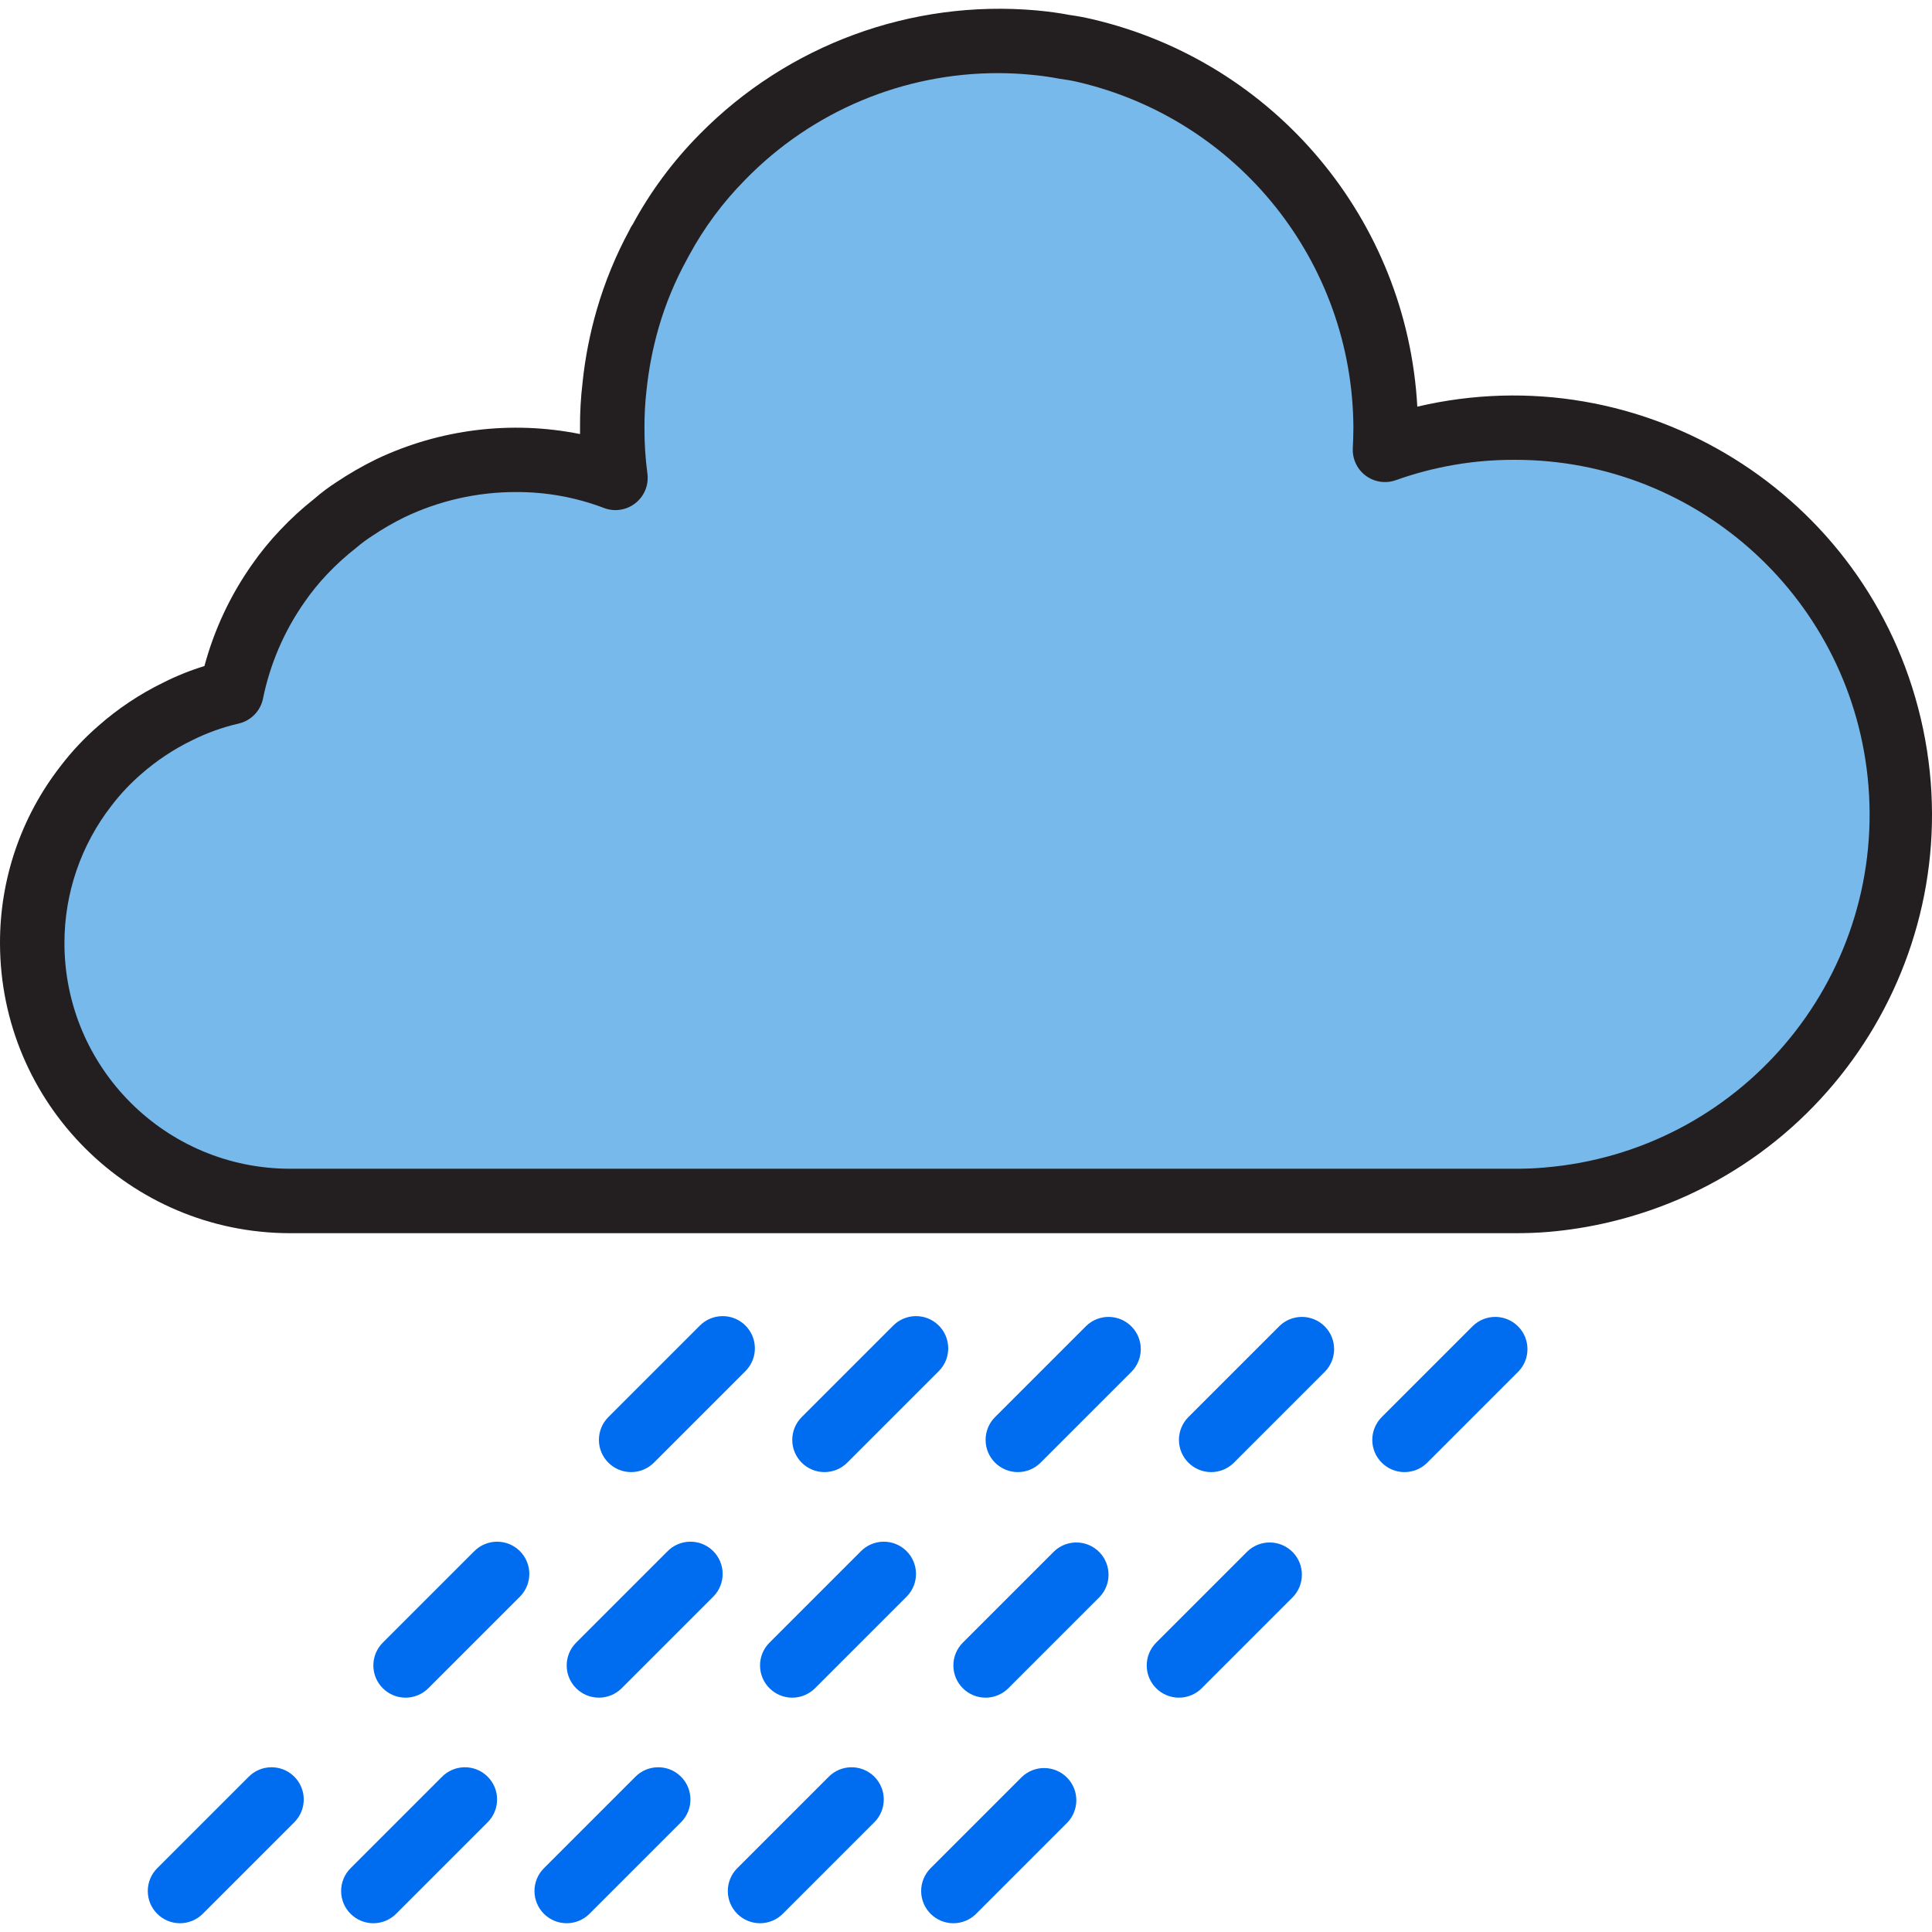 <?xml version="1.0" encoding="iso-8859-1"?>
<!-- Generator: Adobe Illustrator 19.0.0, SVG Export Plug-In . SVG Version: 6.00 Build 0)  -->
<svg version="1.1" id="Capa_1" xmlns="http://www.w3.org/2000/svg" xmlns:xlink="http://www.w3.org/1999/xlink" x="0px" y="0px"
	 viewBox="0 0 511.997 511.997" style="enable-background:new 0 0 511.997 511.997;" xml:space="preserve">
<path style="fill:#78B9EB;" d="M401.361,113.318c-11.699-0.034-23.313,1.964-34.329,5.892c0.085-1.964,0.171-3.928,0.171-5.892
	c0-47.813-33.057-89.273-79.674-99.913c-1.793-0.427-3.672-0.769-5.551-1.025c-2.647-0.512-5.295-0.854-8.027-1.11
	c-3.074-0.256-6.148-0.427-9.223-0.427c-27.566-0.034-53.979,11.05-73.27,30.743c-6.49,6.55-12.015,13.996-16.396,22.118
	c-0.111,0.248-0.256,0.478-0.427,0.683v0.085c-3.493,6.336-6.268,13.031-8.283,19.983c-1.699,5.892-2.869,11.921-3.501,18.019
	c-0.418,3.604-0.615,7.224-0.598,10.845c-0.017,4.458,0.265,8.907,0.854,13.322c-8.454-3.211-17.429-4.825-26.473-4.782
	c-11.469,0.009-22.784,2.57-33.134,7.515c-3.339,1.631-6.558,3.484-9.65,5.551c-1.827,1.187-3.57,2.494-5.209,3.928
	c-2.912,2.297-5.653,4.816-8.198,7.515c-2.459,2.587-4.714,5.354-6.746,8.283c-6.08,8.634-10.29,18.428-12.382,28.778
	c-4.936,1.144-9.727,2.861-14.261,5.124c-5.559,2.707-10.734,6.157-15.371,10.248c-3.313,2.869-6.319,6.072-8.967,9.564
	c-22.997,29.863-17.438,72.723,12.434,95.729c11.955,9.206,26.618,14.193,41.707,14.176h324.505c2.903,0,5.722-0.085,8.54-0.342
	c56.404-4.62,98.393-54.081,93.773-110.494C499.319,154.188,454.785,113.224,401.361,113.318z"/>
<path style="fill:#231F20;" d="M401.361,326.808H76.857C34.432,326.756,0.051,292.376,0,249.951
	c-0.043-16.943,5.568-33.415,15.952-46.797c2.989-3.937,6.379-7.549,10.111-10.786c5.192-4.586,10.99-8.446,17.216-11.477
	c3.501-1.768,7.148-3.236,10.897-4.381c2.579-9.599,6.823-18.676,12.545-26.806c2.28-3.288,4.816-6.396,7.583-9.291
	c2.801-2.98,5.824-5.739,9.035-8.266c1.819-1.588,3.749-3.04,5.781-4.347c3.407-2.28,6.96-4.321,10.64-6.123
	c16.797-7.967,35.721-10.307,53.953-6.652c0-0.564,0-1.136,0-1.708c-0.026-3.979,0.196-7.95,0.666-11.896
	c0.675-6.558,1.947-13.049,3.783-19.385c2.126-7.318,5.03-14.389,8.659-21.084c0.196-0.436,0.418-0.845,0.675-1.247l0.068-0.102
	v0.06l0,0c4.757-8.83,10.76-16.925,17.814-24.056c23.356-23.732,56.105-35.781,89.273-32.852c3.117,0.29,6.029,0.675,8.95,1.238
	c1.708,0.222,3.834,0.615,5.892,1.102c48.317,11.315,83.381,53.125,86.105,102.672c59.692-14.005,119.435,23.023,133.44,82.715
	c14.005,59.692-23.023,119.435-82.715,133.44c-5.166,1.213-10.418,2.058-15.713,2.519
	C407.604,326.714,404.529,326.808,401.361,326.808z M136.634,130.397c-10.196,0-20.273,2.289-29.47,6.687
	c-2.955,1.452-5.807,3.108-8.54,4.944c-1.494,0.965-2.921,2.024-4.27,3.185c-2.733,2.135-5.303,4.475-7.686,6.994
	c-2.178,2.297-4.176,4.765-5.978,7.37c-5.38,7.669-9.12,16.37-10.99,25.55c-0.658,3.245-3.143,5.824-6.362,6.601
	c-4.287,0.982-8.446,2.468-12.382,4.432c-4.91,2.383-9.479,5.414-13.578,9.018c-2.886,2.502-5.508,5.286-7.822,8.326
	c-8.104,10.418-12.493,23.245-12.476,36.447c0.034,32.997,26.78,59.743,59.777,59.777h324.505c2.639,0,5.192-0.068,7.754-0.307
	c51.707-4.193,90.229-49.513,86.036-101.22c-3.962-48.838-44.79-86.429-93.79-86.344c-10.709-0.034-21.349,1.785-31.434,5.388
	c-4.441,1.597-9.334-0.7-10.931-5.141c-0.376-1.042-0.547-2.152-0.495-3.262c0.077-1.836,0.162-3.681,0.162-5.525
	c-0.214-43.748-30.418-81.63-73.022-91.587c-1.588-0.367-3.194-0.649-4.808-0.854c-2.852-0.538-5.235-0.854-7.686-1.076
	c-2.741-0.256-5.576-0.418-8.42-0.418c-25.286-0.085-49.521,10.085-67.172,28.181c-5.926,5.969-10.973,12.767-14.97,20.171l0,0
	c-0.094,0.188-0.196,0.367-0.299,0.547c-0.102,0.179-0.111,0.222-0.171,0.333c-3.194,5.781-5.73,11.896-7.566,18.232
	c-1.554,5.414-2.63,10.956-3.211,16.558c-0.384,3.288-0.564,6.601-0.547,9.914c-0.026,4.073,0.239,8.138,0.777,12.169
	c0.64,4.671-2.63,8.975-7.31,9.616c-1.426,0.196-2.886,0.026-4.227-0.495C152.56,131.772,144.627,130.346,136.634,130.397z"/>
<g>
	<path style="fill:#006DF0;" d="M269.732,390.12c-4.714,0-8.54-3.826-8.54-8.54c0-2.263,0.897-4.432,2.502-6.038l24.15-24.15
		c3.39-3.279,8.796-3.185,12.075,0.205c3.194,3.313,3.194,8.557,0,11.87l-24.15,24.15
		C274.172,389.215,271.995,390.12,269.732,390.12z"/>
	<path style="fill:#006DF0;" d="M218.494,390.12c-4.714,0-8.54-3.826-8.54-8.54c0-2.263,0.897-4.432,2.502-6.038l24.15-24.15
		c3.279-3.39,8.685-3.484,12.075-0.214c3.39,3.279,3.484,8.685,0.213,12.075c-0.068,0.068-0.137,0.145-0.213,0.214l-24.15,24.15
		C222.935,389.215,220.757,390.12,218.494,390.12z"/>
	<path style="fill:#006DF0;" d="M167.257,390.12c-4.714,0-8.54-3.826-8.54-8.54c0-2.263,0.897-4.432,2.502-6.038l24.15-24.15
		c3.279-3.39,8.685-3.484,12.075-0.214c3.39,3.279,3.484,8.685,0.213,12.075c-0.068,0.068-0.137,0.145-0.213,0.214l-24.15,24.15
		C171.697,389.215,169.52,390.12,167.257,390.12z"/>
	<path style="fill:#006DF0;" d="M320.969,390.12c-4.714,0-8.54-3.826-8.54-8.54c0-2.263,0.897-4.432,2.502-6.038l24.15-24.15
		c3.39-3.279,8.796-3.185,12.075,0.205c3.194,3.313,3.194,8.557,0,11.87l-24.15,24.15C325.41,389.215,323.232,390.12,320.969,390.12
		z"/>
	<path style="fill:#006DF0;" d="M372.207,390.12c-4.714,0-8.54-3.826-8.54-8.54c0-2.263,0.897-4.432,2.502-6.038l24.15-24.15
		c3.39-3.279,8.796-3.185,12.075,0.205c3.194,3.313,3.194,8.557,0,11.87l-24.15,24.15C376.648,389.215,374.47,390.12,372.207,390.12
		z"/>
	<path style="fill:#006DF0;" d="M209.955,449.897c-4.714,0-8.54-3.826-8.54-8.54c0-2.263,0.897-4.432,2.502-6.038l24.15-24.15
		c3.279-3.39,8.685-3.484,12.075-0.214c3.39,3.279,3.484,8.685,0.213,12.075c-0.068,0.068-0.137,0.145-0.213,0.214l-24.15,24.15
		C214.395,448.992,212.218,449.897,209.955,449.897z"/>
	<path style="fill:#006DF0;" d="M158.717,449.897c-4.714,0-8.54-3.826-8.54-8.54c0-2.263,0.897-4.432,2.502-6.038l24.15-24.15
		c3.279-3.39,8.685-3.484,12.075-0.214c3.39,3.279,3.484,8.685,0.213,12.075c-0.068,0.068-0.137,0.145-0.213,0.214l-24.15,24.15
		C163.158,448.992,160.98,449.897,158.717,449.897z"/>
	<path style="fill:#006DF0;" d="M107.48,449.897c-4.714,0-8.54-3.826-8.54-8.54c0-2.263,0.897-4.432,2.502-6.038l24.15-24.15
		c3.279-3.39,8.685-3.484,12.075-0.214c3.39,3.279,3.484,8.685,0.213,12.075c-0.068,0.068-0.137,0.145-0.213,0.214l-24.15,24.15
		C111.92,448.992,109.743,449.897,107.48,449.897z"/>
	<path style="fill:#006DF0;" d="M261.192,449.897c-4.714,0-8.54-3.826-8.54-8.54c0-2.263,0.897-4.432,2.502-6.038l24.15-24.15
		c3.39-3.279,8.796-3.185,12.075,0.205c3.194,3.313,3.194,8.557,0,11.87l-24.15,24.15
		C265.633,448.992,263.455,449.897,261.192,449.897z"/>
	<path style="fill:#006DF0;" d="M312.43,449.897c-4.714,0-8.54-3.826-8.54-8.54c0-2.263,0.897-4.432,2.502-6.038l24.15-24.15
		c3.39-3.279,8.796-3.185,12.075,0.205c3.194,3.313,3.194,8.557,0,11.87l-24.15,24.15
		C316.87,448.992,314.693,449.897,312.43,449.897z"/>
	<path style="fill:#006DF0;" d="M150.178,509.674c-4.714,0-8.54-3.826-8.54-8.54c0-2.263,0.897-4.432,2.502-6.038l24.15-24.15
		c3.279-3.39,8.685-3.484,12.075-0.214c3.39,3.279,3.484,8.685,0.214,12.075c-0.068,0.068-0.137,0.145-0.214,0.214l-24.15,24.15
		C154.618,508.769,152.441,509.674,150.178,509.674z"/>
	<path style="fill:#006DF0;" d="M98.94,509.674c-4.714,0-8.54-3.826-8.54-8.54c0-2.263,0.897-4.432,2.502-6.038l24.15-24.15
		c3.279-3.39,8.685-3.484,12.075-0.214c3.39,3.279,3.484,8.685,0.213,12.075c-0.068,0.068-0.137,0.145-0.213,0.214l-24.15,24.15
		C103.381,508.769,101.203,509.674,98.94,509.674z"/>
	<path style="fill:#006DF0;" d="M47.702,509.674c-4.714,0-8.54-3.826-8.54-8.54c0-2.263,0.897-4.432,2.502-6.038l24.15-24.15
		c3.279-3.39,8.685-3.484,12.075-0.214c3.39,3.279,3.484,8.685,0.213,12.075c-0.068,0.068-0.137,0.137-0.213,0.214l-24.15,24.15
		C52.143,508.769,49.965,509.674,47.702,509.674z"/>
	<path style="fill:#006DF0;" d="M201.415,509.674c-4.714,0-8.54-3.826-8.54-8.54c0-2.263,0.897-4.432,2.502-6.038l24.15-24.15
		c3.279-3.39,8.685-3.484,12.075-0.214c3.39,3.279,3.484,8.685,0.213,12.075c-0.068,0.068-0.137,0.145-0.213,0.214l-24.15,24.15
		C205.856,508.769,203.678,509.674,201.415,509.674z"/>
	<path style="fill:#006DF0;" d="M252.653,509.674c-4.714,0-8.54-3.826-8.54-8.54c0-2.263,0.897-4.432,2.502-6.038l24.15-24.15
		c3.39-3.279,8.796-3.185,12.075,0.205c3.194,3.313,3.194,8.557,0,11.87l-24.15,24.15
		C257.093,508.769,254.916,509.674,252.653,509.674z"/>
</g>
<g>
</g>
<g>
</g>
<g>
</g>
<g>
</g>
<g>
</g>
<g>
</g>
<g>
</g>
<g>
</g>
<g>
</g>
<g>
</g>
<g>
</g>
<g>
</g>
<g>
</g>
<g>
</g>
<g>
</g>
</svg>
